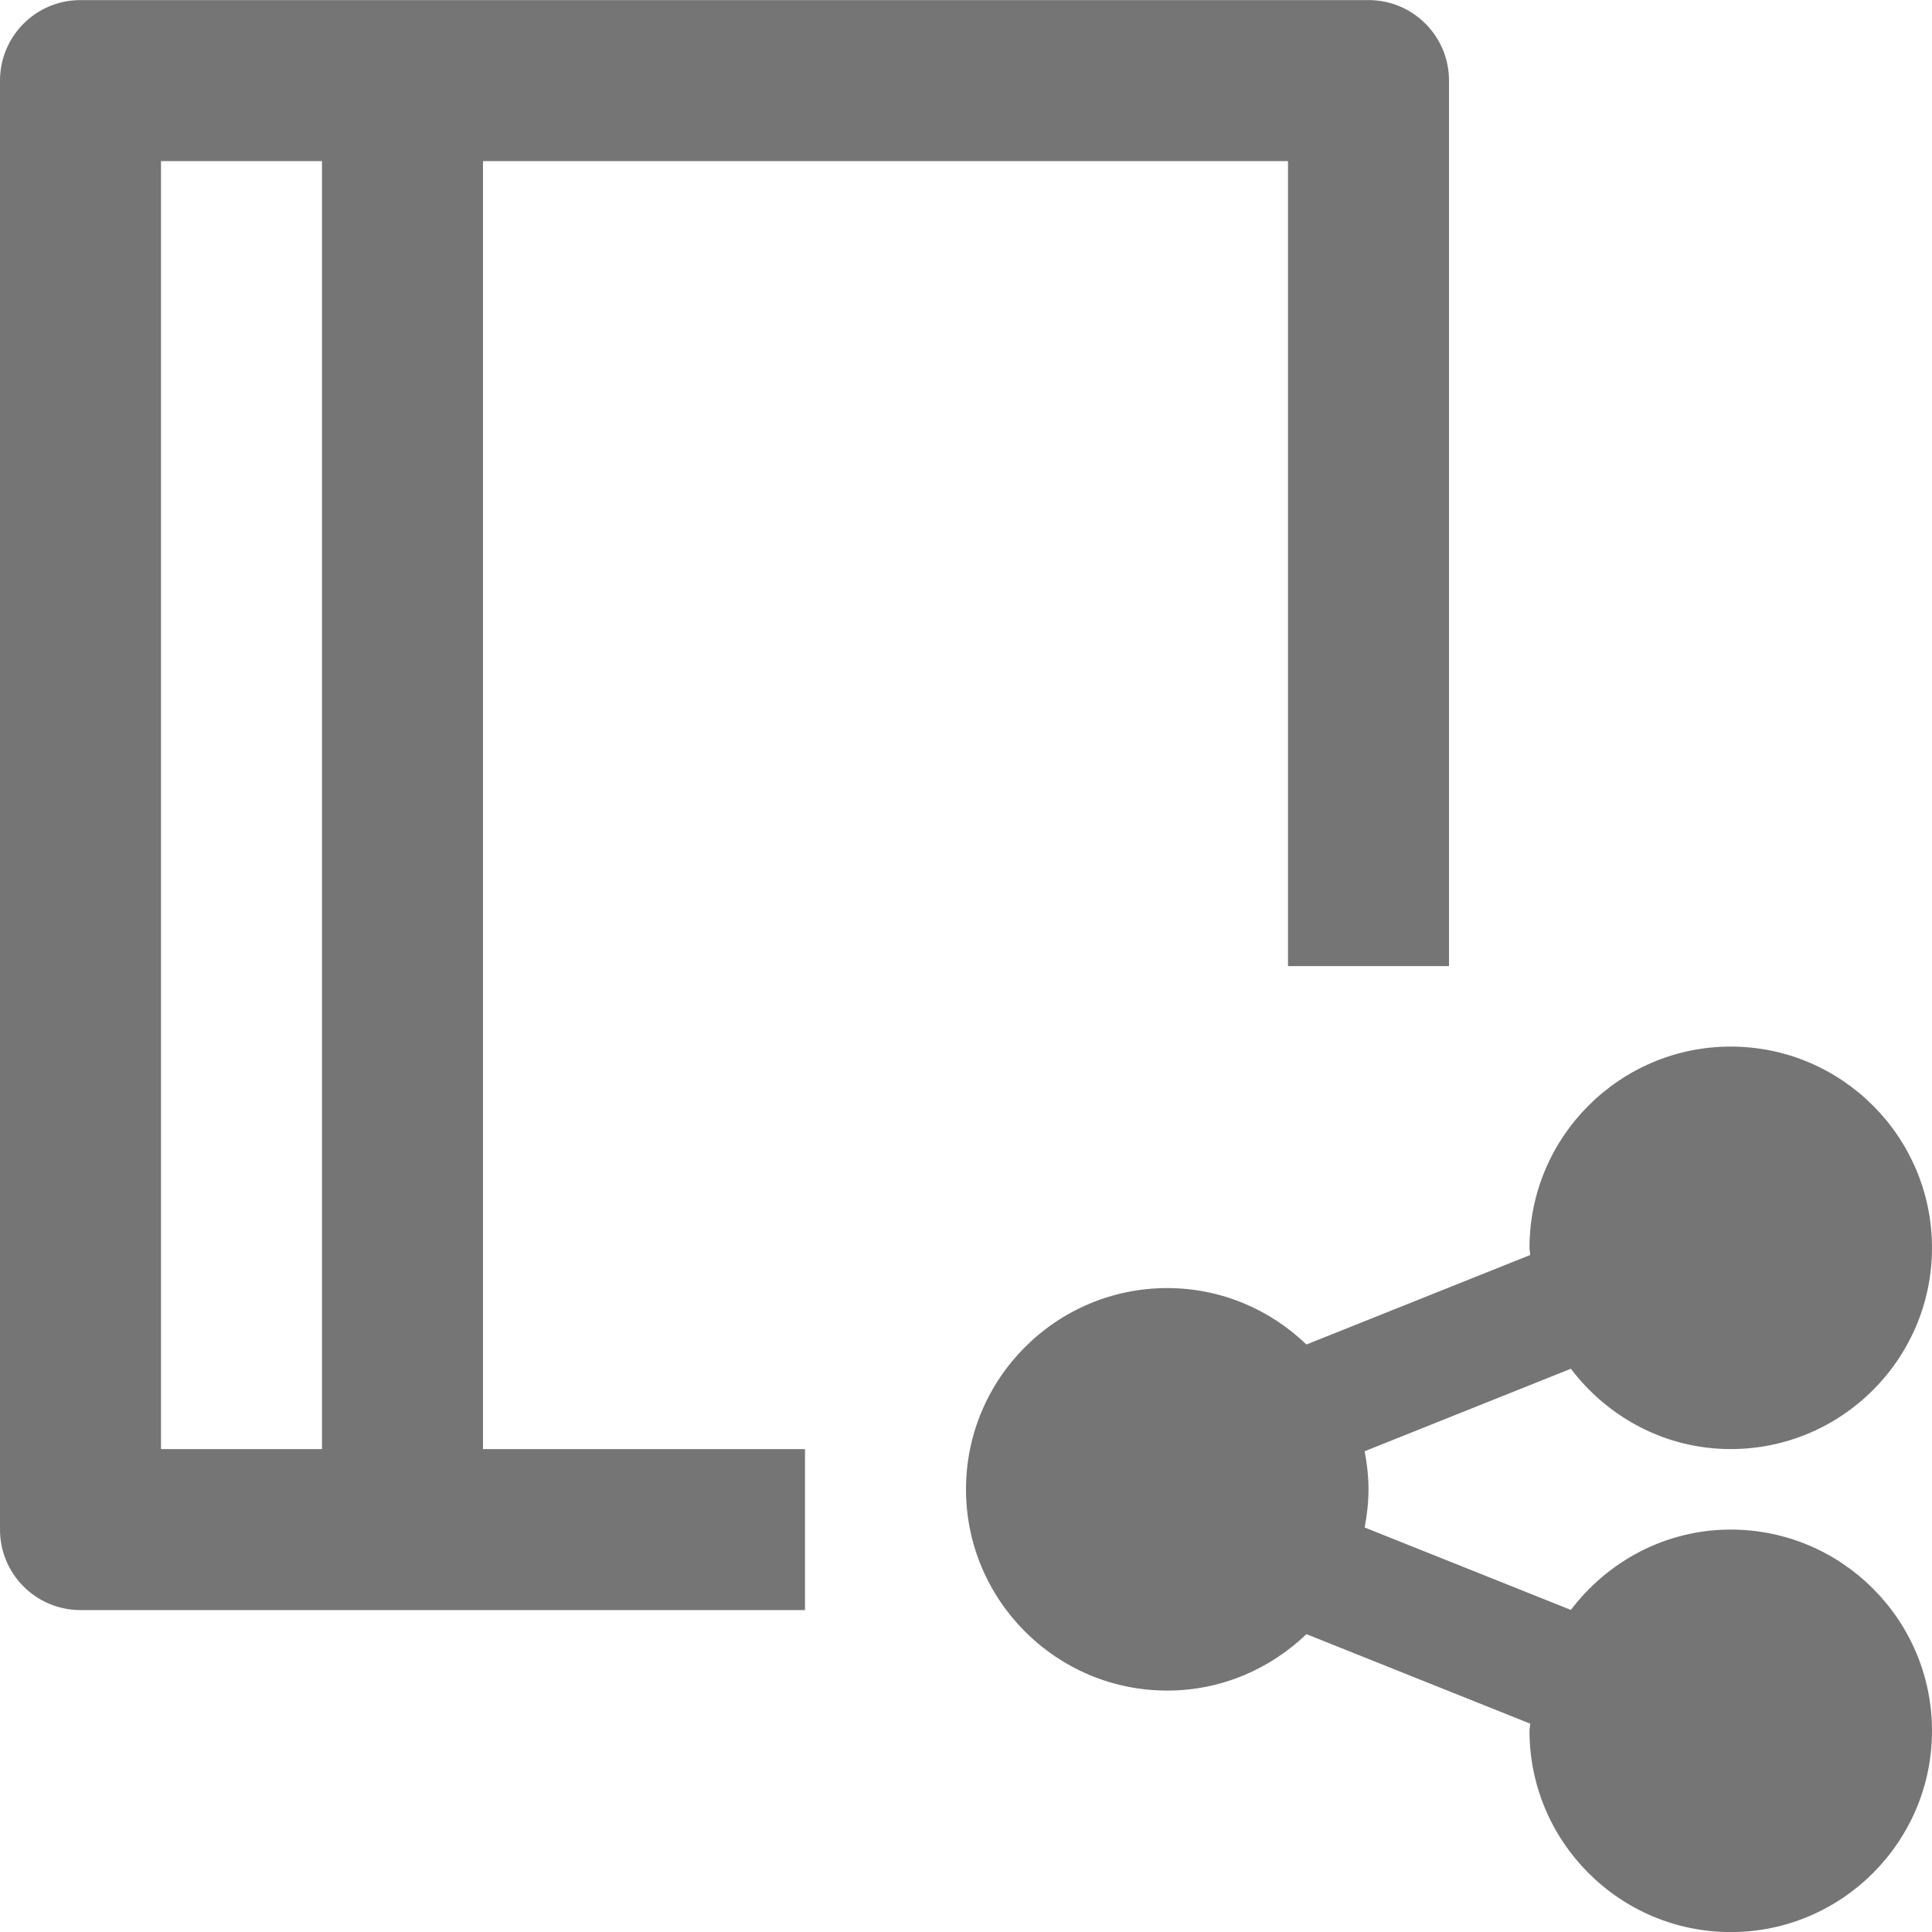 <?xml version="1.0" encoding="iso-8859-1"?>
<!-- Generator: Adobe Illustrator 16.0.0, SVG Export Plug-In . SVG Version: 6.00 Build 0)  -->
<!DOCTYPE svg PUBLIC "-//W3C//DTD SVG 1.1//EN" "http://www.w3.org/Graphics/SVG/1.1/DTD/svg11.dtd">
<svg version="1.1" xmlns="http://www.w3.org/2000/svg" xmlns:xlink="http://www.w3.org/1999/xlink" x="0px" y="0px" width="24px"
	 height="24px" viewBox="0 0 24 24" style="enable-background:new 0 0 24 24;" xml:space="preserve">
<g id="Frame_-_24px">
	<rect y="0.001" style="fill:none;" width="24" height="24"/>
</g>
<g id="Line_Icons">
	<g>
		<path style="fill:#757575;" d="M10,18.001H6v-16h10v10h2v-11c0-0.552-0.447-1-1-1H1c-0.553,0-1,0.448-1,1v18c0,0.552,0.447,1,1,1
			h9V18.001z M4,18.001H2v-16h2V18.001z"/>
		<path style="fill:#757575;" d="M21.5,19.001c-0.813,0-1.529,0.396-1.986,0.998l-2.562-1.024C16.982,18.82,17,18.663,17,18.501
			s-0.018-0.319-0.048-0.473l2.562-1.025c0.457,0.603,1.174,0.998,1.986,0.998c1.379,0,2.5-1.122,2.5-2.5s-1.121-2.5-2.5-2.5
			s-2.5,1.122-2.5,2.5c0,0.03,0.008,0.059,0.009,0.089l-2.78,1.112c-0.45-0.433-1.057-0.701-1.729-0.701c-1.379,0-2.5,1.122-2.5,2.5
			s1.121,2.5,2.5,2.5c0.672,0,1.278-0.269,1.729-0.701l2.78,1.112C19.008,21.443,19,21.471,19,21.501c0,1.378,1.121,2.5,2.5,2.5
			s2.5-1.122,2.5-2.5S22.879,19.001,21.5,19.001z"/>
	</g>
</g>
</svg>
